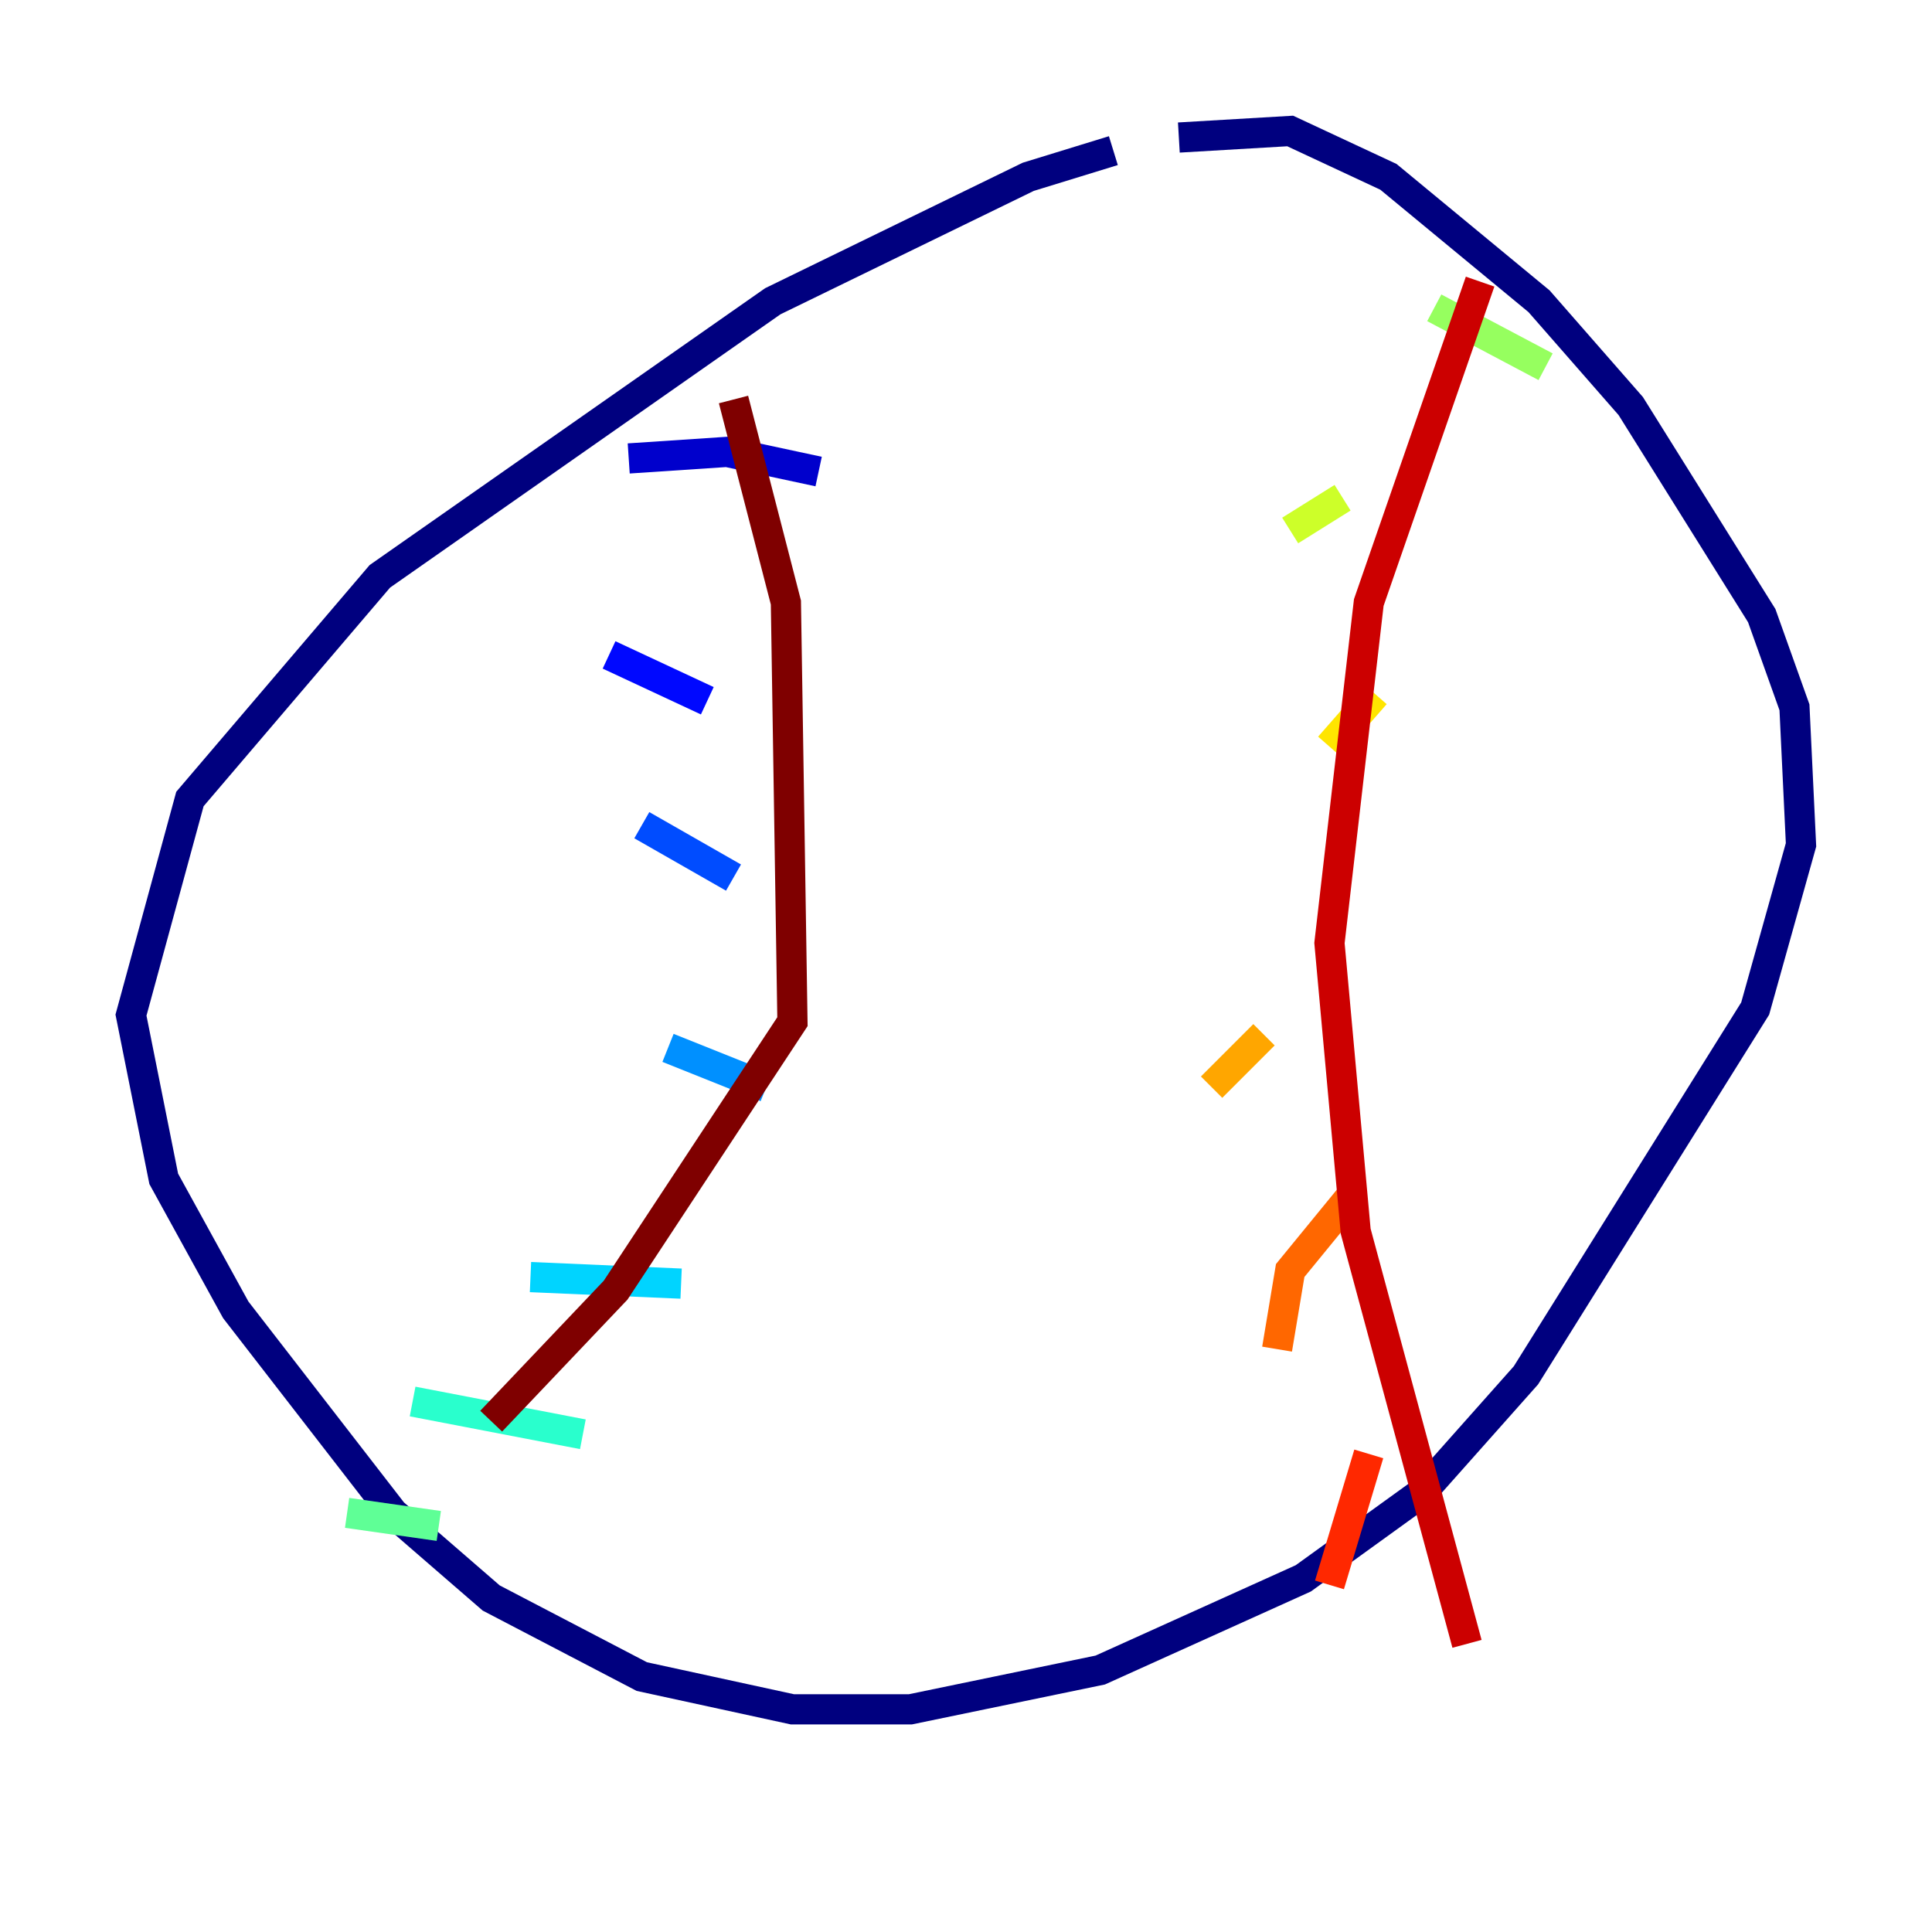 <?xml version="1.0" encoding="utf-8" ?>
<svg baseProfile="tiny" height="128" version="1.2" viewBox="0,0,128,128" width="128" xmlns="http://www.w3.org/2000/svg" xmlns:ev="http://www.w3.org/2001/xml-events" xmlns:xlink="http://www.w3.org/1999/xlink"><defs /><polyline fill="none" points="73.763,9.98 68.122,11.715 51.2,19.959 25.166,38.183 12.583,52.936 8.678,67.254 10.848,78.102 15.62,86.78 26.034,100.231 32.542,105.871 42.522,111.078 52.502,113.248 60.312,113.248 72.895,110.644 86.346,104.57 94.156,98.929 101.098,91.119 116.285,66.82 119.322,55.973 118.888,46.861 116.719,40.786 108.041,26.902 101.966,19.959 91.986,11.715 85.478,8.678 78.102,9.112" stroke="#00007f" stroke-width="2" /><polyline fill="none" points="41.654,30.373 48.163,29.939 54.237,31.241" stroke="#0000cc" stroke-width="2" /><polyline fill="none" points="40.352,43.39 46.861,46.427" stroke="#0008ff" stroke-width="2" /><polyline fill="none" points="42.522,54.671 48.597,58.142" stroke="#004cff" stroke-width="2" /><polyline fill="none" points="44.258,69.424 50.766,72.027" stroke="#0090ff" stroke-width="2" /><polyline fill="none" points="35.146,84.61 45.125,85.044" stroke="#00d4ff" stroke-width="2" /><polyline fill="none" points="27.336,92.854 38.617,95.024" stroke="#29ffcd" stroke-width="2" /><polyline fill="none" points="22.997,100.231 29.071,101.098" stroke="#5fff96" stroke-width="2" /><polyline fill="none" points="102.4,24.298 95.024,20.393" stroke="#96ff5f" stroke-width="2" /><polyline fill="none" points="88.949,32.976 85.478,35.146" stroke="#cdff29" stroke-width="2" /><polyline fill="none" points="91.119,45.993 88.081,49.464" stroke="#ffe500" stroke-width="2" /><polyline fill="none" points="83.742,68.556 80.271,72.027" stroke="#ffa600" stroke-width="2" /><polyline fill="none" points="89.383,79.403 85.478,84.176 84.61,89.383" stroke="#ff6700" stroke-width="2" /><polyline fill="none" points="90.685,96.325 88.081,105.003" stroke="#ff2800" stroke-width="2" /><polyline fill="none" points="98.061,18.658 90.685,39.919 88.081,62.481 89.817,81.573 97.193,108.909" stroke="#cc0000" stroke-width="2" /><polyline fill="none" points="48.597,26.468 52.068,39.919 52.502,67.688 40.786,85.478 32.542,94.156" stroke="#7f0000" stroke-width="2" /></svg>